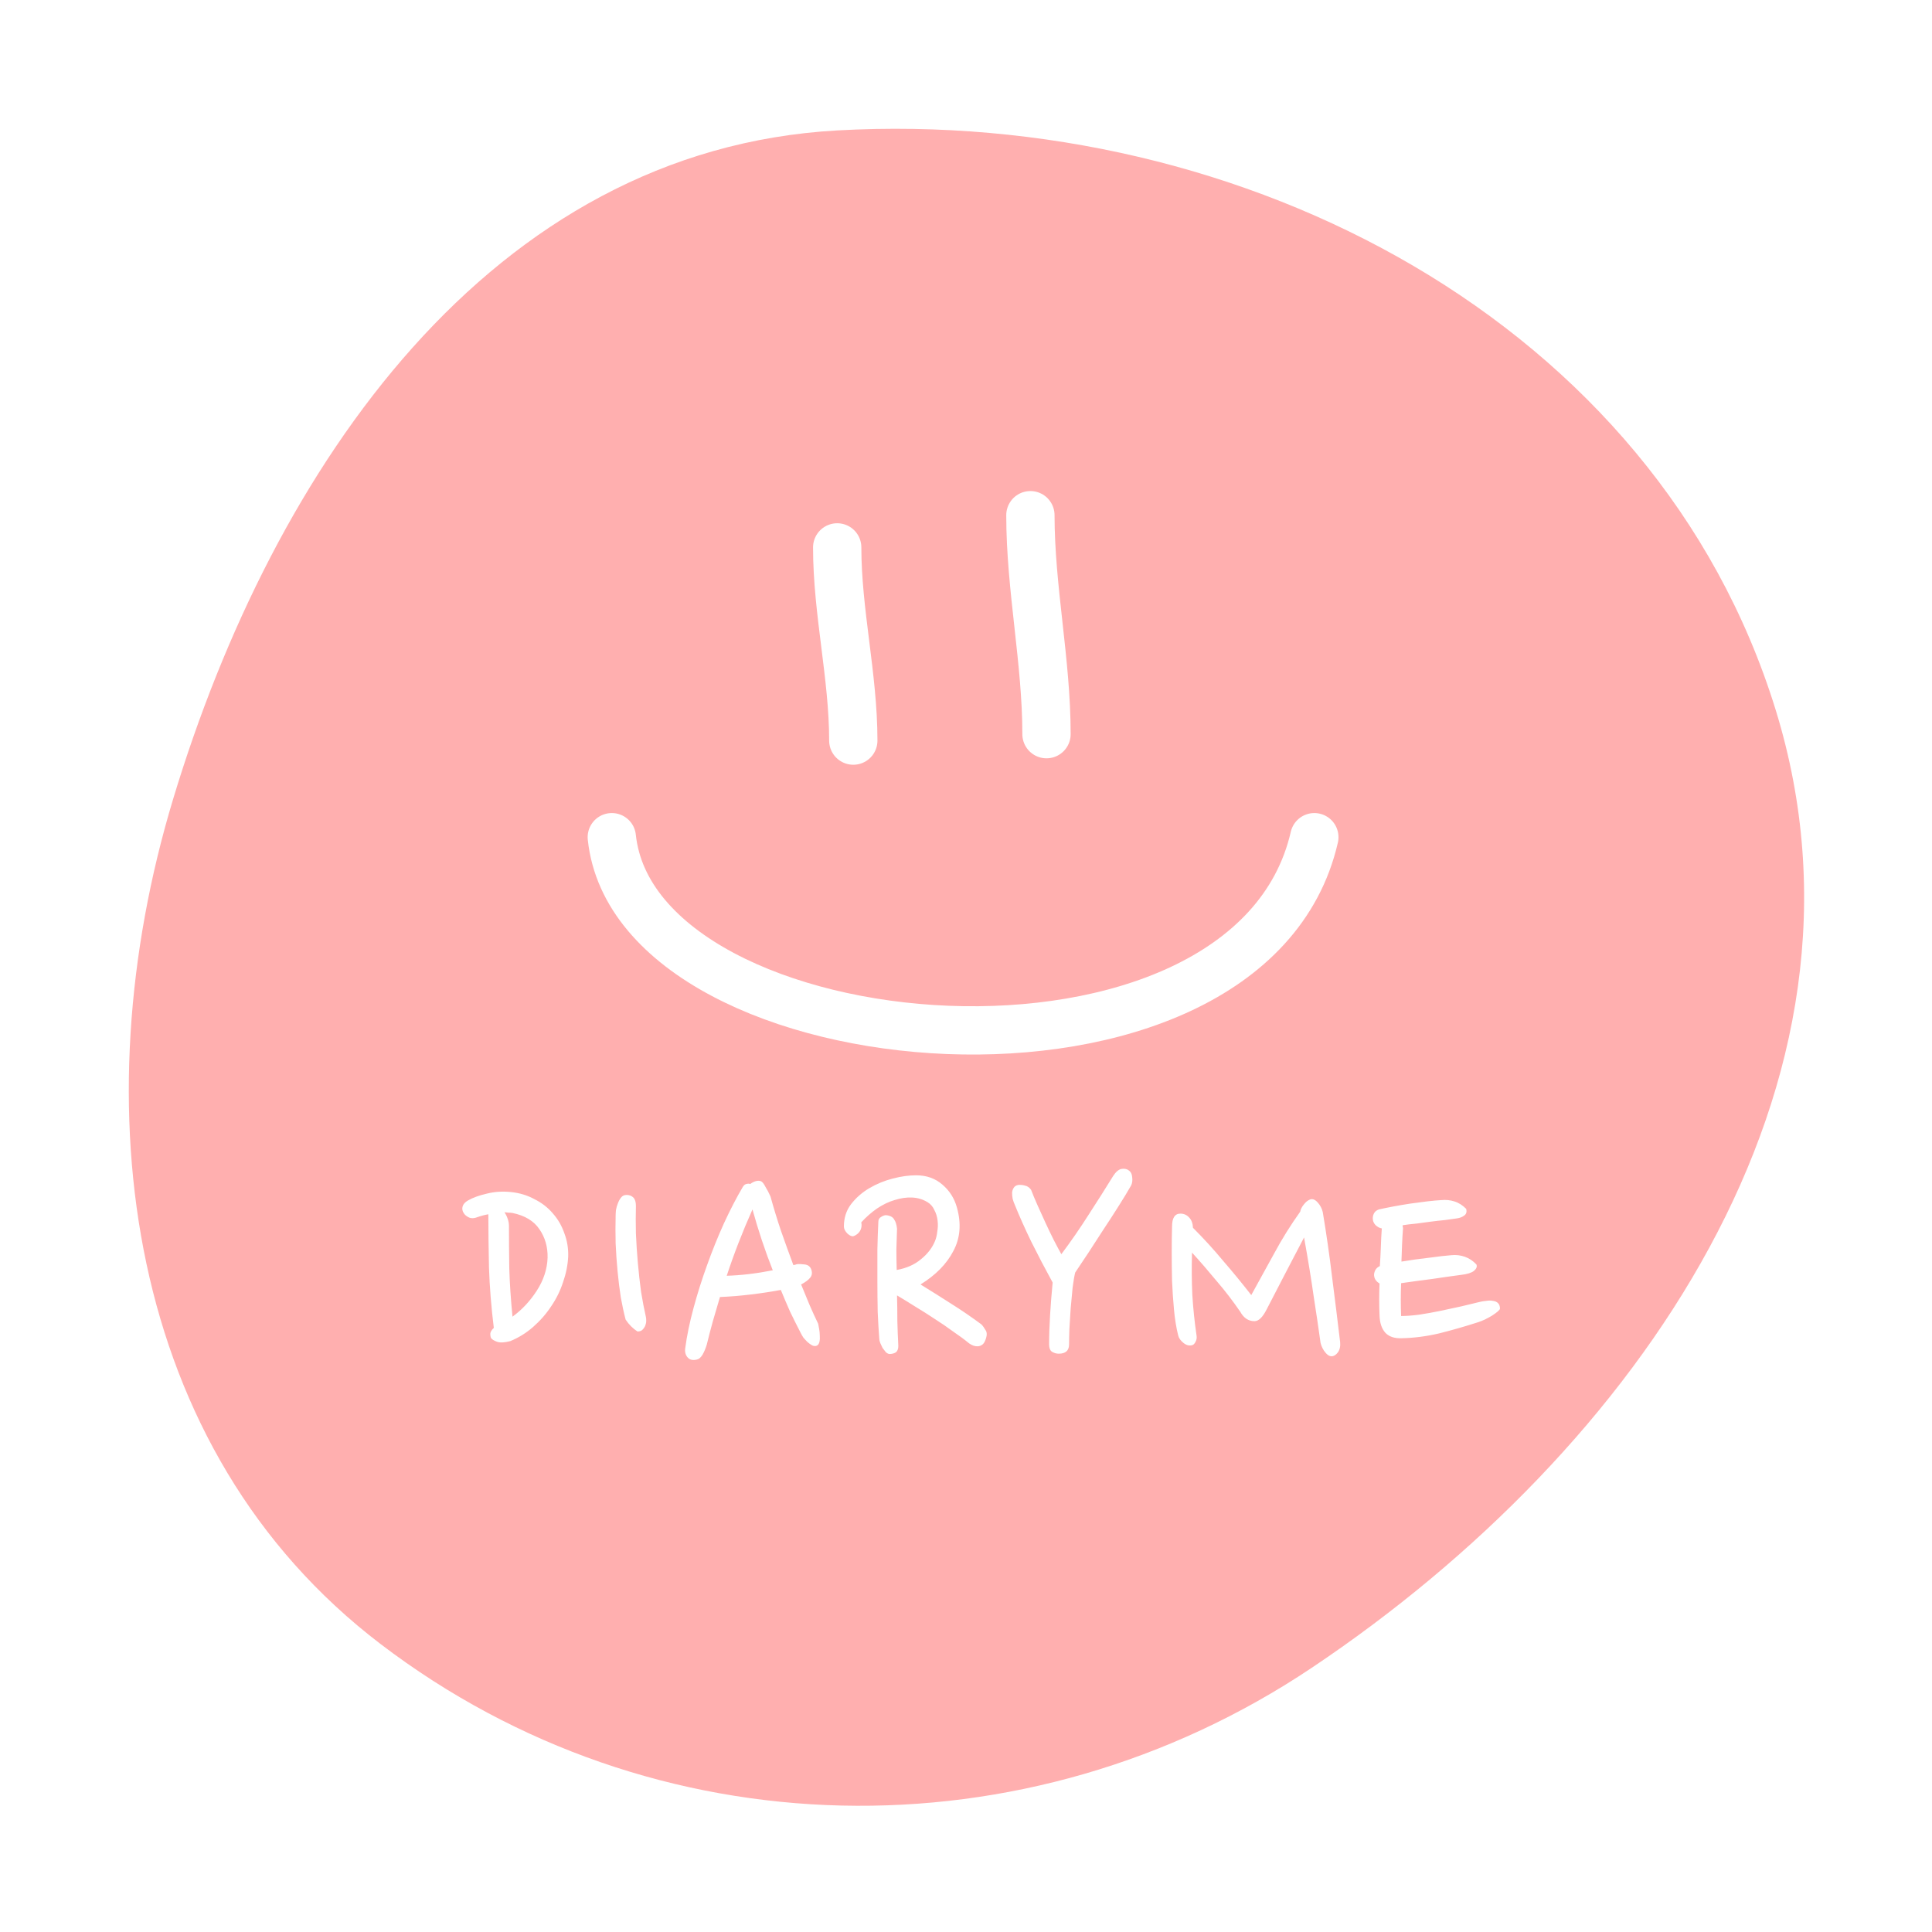 <svg width="60" height="60" viewBox="0 0 60 60" fill="none" xmlns="http://www.w3.org/2000/svg">
<rect width="60" height="60" fill="white"/>
<path fill-rule="evenodd" clip-rule="evenodd" d="M26.007 4.05C38.61 3.35 51.425 9.989 55.146 22.05C58.737 33.688 50.861 45.02 40.739 51.794C31.878 57.726 20.292 57.521 11.814 51.053C3.899 45.014 2.498 34.346 5.377 24.814C8.495 14.488 15.237 4.649 26.007 4.05Z" fill="#FFAFAF"/>
<path d="M14.826 37.8C14.726 37.84 14.639 37.843 14.566 37.81C14.493 37.777 14.439 37.733 14.406 37.68C14.359 37.613 14.346 37.543 14.366 37.47C14.386 37.397 14.443 37.333 14.536 37.28C14.689 37.193 14.883 37.123 15.116 37.07C15.349 37.01 15.599 36.993 15.866 37.02C16.133 37.047 16.376 37.12 16.596 37.24C16.823 37.353 17.013 37.5 17.166 37.68C17.326 37.86 17.446 38.067 17.526 38.3C17.613 38.527 17.653 38.767 17.646 39.02C17.633 39.287 17.579 39.553 17.486 39.82C17.399 40.087 17.276 40.337 17.116 40.57C16.963 40.803 16.776 41.017 16.556 41.21C16.343 41.397 16.106 41.543 15.846 41.65C15.666 41.697 15.529 41.703 15.436 41.67C15.343 41.637 15.279 41.597 15.246 41.55C15.233 41.517 15.226 41.473 15.226 41.42C15.233 41.36 15.269 41.3 15.336 41.24C15.256 40.593 15.206 39.97 15.186 39.37C15.173 38.763 15.166 38.21 15.166 37.71C15.053 37.73 14.939 37.76 14.826 37.8ZM15.916 37.67C15.876 37.663 15.833 37.66 15.786 37.66C15.746 37.653 15.706 37.65 15.666 37.65C15.706 37.703 15.739 37.77 15.766 37.85C15.793 37.923 15.806 37.997 15.806 38.07C15.806 38.477 15.809 38.913 15.816 39.38C15.829 39.847 15.863 40.35 15.916 40.89C16.209 40.677 16.459 40.41 16.666 40.09C16.879 39.763 16.993 39.42 17.006 39.06C17.013 38.727 16.929 38.433 16.756 38.18C16.583 37.92 16.303 37.75 15.916 37.67ZM20.059 40.9C20.066 40.927 20.069 40.967 20.069 41.02C20.069 41.067 20.059 41.117 20.039 41.17C20.019 41.217 19.989 41.26 19.949 41.3C19.916 41.333 19.866 41.35 19.799 41.35C19.652 41.257 19.529 41.133 19.429 40.98C19.376 40.78 19.326 40.55 19.279 40.29C19.239 40.03 19.206 39.76 19.179 39.48C19.152 39.193 19.132 38.903 19.119 38.61C19.112 38.317 19.112 38.033 19.119 37.76C19.119 37.713 19.122 37.653 19.129 37.58C19.142 37.507 19.162 37.437 19.189 37.37C19.216 37.297 19.249 37.237 19.289 37.19C19.329 37.137 19.386 37.11 19.459 37.11C19.546 37.11 19.616 37.137 19.669 37.19C19.722 37.243 19.749 37.33 19.749 37.45C19.742 37.717 19.742 38.003 19.749 38.31C19.762 38.61 19.782 38.913 19.809 39.22C19.836 39.527 19.869 39.827 19.909 40.12C19.956 40.407 20.006 40.667 20.059 40.9ZM21.949 41.76C21.915 41.873 21.872 41.977 21.819 42.07C21.765 42.157 21.709 42.207 21.649 42.22C21.522 42.253 21.425 42.233 21.359 42.16C21.292 42.087 21.265 41.993 21.279 41.88C21.332 41.48 21.419 41.06 21.539 40.62C21.659 40.173 21.799 39.73 21.959 39.29C22.119 38.843 22.292 38.413 22.479 38C22.672 37.58 22.869 37.2 23.069 36.86C23.102 36.807 23.139 36.777 23.179 36.77C23.225 36.757 23.265 36.757 23.299 36.77C23.332 36.743 23.372 36.72 23.419 36.7C23.465 36.68 23.512 36.67 23.559 36.67C23.579 36.67 23.599 36.673 23.619 36.68C23.645 36.687 23.672 36.707 23.699 36.74C23.725 36.773 23.755 36.823 23.789 36.89C23.829 36.95 23.875 37.04 23.929 37.16C24.022 37.5 24.129 37.85 24.249 38.21C24.375 38.57 24.505 38.93 24.639 39.29C24.659 39.283 24.675 39.28 24.689 39.28C24.709 39.273 24.729 39.267 24.749 39.26C24.822 39.253 24.905 39.257 24.999 39.27C25.092 39.283 25.155 39.33 25.189 39.41C25.229 39.51 25.222 39.597 25.169 39.67C25.115 39.743 25.019 39.817 24.879 39.89C24.965 40.103 25.052 40.313 25.139 40.52C25.225 40.72 25.315 40.917 25.409 41.11C25.415 41.143 25.425 41.197 25.439 41.27C25.452 41.337 25.459 41.407 25.459 41.48C25.465 41.547 25.462 41.61 25.449 41.67C25.435 41.73 25.409 41.77 25.369 41.79C25.322 41.81 25.272 41.807 25.219 41.78C25.172 41.753 25.125 41.72 25.079 41.68C25.032 41.633 24.989 41.587 24.949 41.54C24.915 41.487 24.889 41.44 24.869 41.4C24.755 41.18 24.645 40.96 24.539 40.74C24.439 40.513 24.342 40.287 24.249 40.06C23.969 40.113 23.662 40.16 23.329 40.2C23.002 40.24 22.679 40.267 22.359 40.28C22.285 40.533 22.212 40.783 22.139 41.03C22.072 41.27 22.009 41.513 21.949 41.76ZM23.369 37.56C23.062 38.247 22.795 38.933 22.569 39.62C23.015 39.607 23.492 39.55 23.999 39.45C23.759 38.843 23.549 38.213 23.369 37.56ZM27.308 41.59C27.288 41.343 27.272 41.063 27.258 40.75C27.252 40.437 27.248 40.117 27.248 39.79C27.248 39.457 27.248 39.13 27.248 38.81C27.255 38.49 27.265 38.2 27.278 37.94C27.278 37.873 27.308 37.823 27.368 37.79C27.435 37.75 27.488 37.733 27.528 37.74C27.648 37.753 27.728 37.797 27.768 37.87C27.815 37.937 27.845 38.033 27.858 38.16C27.852 38.373 27.845 38.587 27.838 38.8C27.838 39.013 27.842 39.227 27.848 39.44C28.148 39.387 28.398 39.277 28.598 39.11C28.805 38.943 28.952 38.753 29.038 38.54C29.072 38.46 29.095 38.363 29.108 38.25C29.128 38.137 29.132 38.023 29.118 37.91C29.105 37.79 29.072 37.68 29.018 37.58C28.972 37.473 28.898 37.39 28.798 37.33C28.652 37.243 28.492 37.197 28.318 37.19C28.145 37.183 27.965 37.21 27.778 37.27C27.598 37.323 27.418 37.41 27.238 37.53C27.065 37.65 26.902 37.793 26.748 37.96C26.768 38.06 26.755 38.15 26.708 38.23C26.662 38.303 26.595 38.357 26.508 38.39C26.455 38.403 26.392 38.377 26.318 38.31C26.245 38.237 26.208 38.163 26.208 38.09C26.208 37.823 26.282 37.593 26.428 37.4C26.582 37.2 26.772 37.033 26.998 36.9C27.225 36.767 27.468 36.667 27.728 36.6C27.988 36.533 28.228 36.5 28.448 36.5C28.775 36.5 29.048 36.597 29.268 36.79C29.488 36.977 29.638 37.213 29.718 37.5C29.858 38 29.822 38.45 29.608 38.85C29.402 39.25 29.062 39.597 28.588 39.89C28.935 40.103 29.258 40.307 29.558 40.5C29.865 40.693 30.172 40.903 30.478 41.13C30.518 41.17 30.562 41.23 30.608 41.31C30.662 41.383 30.655 41.497 30.588 41.65C30.548 41.743 30.478 41.797 30.378 41.81C30.285 41.817 30.192 41.787 30.098 41.72C29.952 41.6 29.785 41.477 29.598 41.35C29.418 41.217 29.228 41.087 29.028 40.96C28.828 40.827 28.628 40.7 28.428 40.58C28.228 40.453 28.038 40.337 27.858 40.23C27.865 40.497 27.868 40.763 27.868 41.03C27.875 41.29 27.885 41.547 27.898 41.8C27.898 41.893 27.872 41.96 27.818 42C27.765 42.033 27.698 42.05 27.618 42.05C27.578 42.043 27.542 42.023 27.508 41.99C27.475 41.95 27.442 41.907 27.408 41.86C27.382 41.807 27.358 41.757 27.338 41.71C27.318 41.657 27.308 41.617 27.308 41.59ZM33.391 39.52C33.364 39.627 33.337 39.783 33.311 39.99C33.291 40.19 33.271 40.403 33.251 40.63C33.237 40.85 33.224 41.063 33.211 41.27C33.204 41.477 33.201 41.637 33.201 41.75C33.201 41.943 33.094 42.04 32.881 42.04C32.807 42.04 32.737 42.02 32.671 41.98C32.611 41.94 32.581 41.863 32.581 41.75C32.581 41.47 32.591 41.167 32.611 40.84C32.631 40.513 32.657 40.177 32.691 39.83C32.457 39.403 32.237 38.983 32.031 38.57C31.831 38.157 31.661 37.777 31.521 37.43C31.494 37.37 31.471 37.307 31.451 37.24C31.437 37.167 31.431 37.1 31.431 37.04C31.437 36.98 31.454 36.93 31.481 36.89C31.507 36.843 31.554 36.813 31.621 36.8C31.694 36.793 31.764 36.8 31.831 36.82C31.904 36.833 31.967 36.877 32.021 36.95C32.074 37.09 32.141 37.25 32.221 37.43C32.301 37.61 32.384 37.793 32.471 37.98C32.557 38.167 32.644 38.347 32.731 38.52C32.817 38.687 32.894 38.83 32.961 38.95C33.261 38.55 33.544 38.14 33.811 37.72C34.084 37.3 34.337 36.9 34.571 36.52C34.657 36.387 34.747 36.313 34.841 36.3C34.934 36.287 35.011 36.307 35.071 36.36C35.124 36.4 35.154 36.467 35.161 36.56C35.174 36.653 35.164 36.737 35.131 36.81C35.017 37.01 34.884 37.23 34.731 37.47C34.584 37.703 34.431 37.94 34.271 38.18C34.117 38.42 33.964 38.657 33.811 38.89C33.657 39.123 33.517 39.333 33.391 39.52ZM41.349 42.12C41.276 42.12 41.199 42.063 41.119 41.95C41.046 41.837 41.006 41.727 40.999 41.62C40.946 41.233 40.879 40.783 40.799 40.27C40.726 39.75 40.626 39.137 40.499 38.43C40.299 38.81 40.102 39.187 39.909 39.56C39.716 39.933 39.522 40.307 39.329 40.68C39.209 40.913 39.086 41.03 38.959 41.03C38.772 41.03 38.626 40.933 38.519 40.74C38.286 40.4 38.042 40.083 37.789 39.79C37.542 39.49 37.286 39.193 37.019 38.9C37.006 39.347 37.009 39.787 37.029 40.22C37.056 40.647 37.099 41.063 37.159 41.47C37.172 41.543 37.162 41.61 37.129 41.67C37.102 41.723 37.072 41.757 37.039 41.77C36.946 41.803 36.852 41.783 36.759 41.71C36.666 41.637 36.609 41.557 36.589 41.47C36.529 41.23 36.486 40.963 36.459 40.67C36.432 40.377 36.412 40.08 36.399 39.78C36.392 39.48 36.389 39.183 36.389 38.89C36.389 38.597 36.392 38.33 36.399 38.09C36.399 37.823 36.486 37.69 36.659 37.69C36.766 37.69 36.856 37.73 36.929 37.81C37.002 37.883 37.042 37.99 37.049 38.13C37.382 38.463 37.696 38.807 37.989 39.16C38.289 39.507 38.579 39.86 38.859 40.22C39.092 39.8 39.329 39.37 39.569 38.93C39.809 38.483 40.079 38.05 40.379 37.63C40.392 37.557 40.429 37.483 40.489 37.41C40.549 37.33 40.616 37.277 40.689 37.25C40.762 37.223 40.839 37.253 40.919 37.34C40.999 37.427 41.052 37.527 41.079 37.64C41.192 38.313 41.289 38.987 41.369 39.66C41.456 40.333 41.539 41.007 41.619 41.68C41.632 41.807 41.609 41.913 41.549 42C41.489 42.08 41.422 42.12 41.349 42.12ZM45.852 39.27C45.879 39.337 45.852 39.403 45.773 39.47C45.693 39.53 45.566 39.57 45.392 39.59C45.093 39.63 44.786 39.673 44.472 39.72C44.159 39.76 43.839 39.803 43.513 39.85C43.499 40.19 43.499 40.53 43.513 40.87C43.666 40.87 43.849 40.857 44.062 40.83C44.282 40.797 44.506 40.757 44.733 40.71C44.959 40.663 45.176 40.617 45.383 40.57C45.596 40.517 45.776 40.473 45.922 40.44C45.996 40.42 46.072 40.407 46.153 40.4C46.233 40.387 46.303 40.387 46.362 40.4C46.429 40.407 46.483 40.43 46.523 40.47C46.562 40.51 46.583 40.567 46.583 40.64C46.583 40.66 46.559 40.69 46.513 40.73C46.466 40.77 46.406 40.813 46.333 40.86C46.266 40.9 46.193 40.94 46.112 40.98C46.039 41.013 45.972 41.04 45.913 41.06C45.499 41.193 45.093 41.31 44.693 41.41C44.292 41.503 43.903 41.553 43.523 41.56C43.303 41.567 43.136 41.51 43.023 41.39C42.909 41.263 42.849 41.083 42.843 40.85C42.829 40.523 42.829 40.193 42.843 39.86C42.729 39.793 42.672 39.7 42.672 39.58C42.686 39.453 42.746 39.367 42.852 39.32C42.866 39.127 42.876 38.933 42.883 38.74C42.889 38.54 42.899 38.343 42.913 38.15C42.839 38.137 42.773 38.1 42.712 38.04C42.659 37.98 42.633 37.913 42.633 37.84C42.633 37.78 42.646 37.727 42.672 37.68C42.699 37.627 42.749 37.587 42.822 37.56C42.943 37.533 43.089 37.503 43.263 37.47C43.436 37.437 43.612 37.407 43.792 37.38C43.979 37.353 44.156 37.33 44.322 37.31C44.496 37.29 44.642 37.277 44.763 37.27C44.903 37.257 45.036 37.27 45.163 37.31C45.296 37.35 45.419 37.427 45.532 37.54C45.559 37.633 45.539 37.703 45.472 37.75C45.413 37.797 45.333 37.827 45.233 37.84C45.133 37.853 45.013 37.87 44.873 37.89C44.733 37.903 44.586 37.92 44.432 37.94C44.286 37.96 44.136 37.98 43.983 38C43.836 38.013 43.696 38.03 43.562 38.05C43.562 38.063 43.562 38.08 43.562 38.1C43.569 38.113 43.572 38.127 43.572 38.14C43.559 38.313 43.549 38.487 43.542 38.66C43.536 38.833 43.529 39.007 43.523 39.18C43.803 39.133 44.089 39.093 44.383 39.06C44.676 39.02 44.909 38.993 45.083 38.98C45.222 38.967 45.359 38.983 45.492 39.03C45.626 39.077 45.746 39.157 45.852 39.27Z" fill="white"/>
<path d="M26 17C26 19.005 26.5 20.998 26.5 23" stroke="white" stroke-width="1.5" stroke-linecap="round"/>
<path d="M32 16C32 18.273 32.5 20.532 32.5 22.8" stroke="white" stroke-width="1.5" stroke-linecap="round"/>
<path d="M19 26C19.758 33.172 38.798 34.788 40.818 26" stroke="white" stroke-width="1.5" stroke-linecap="round"/>
</svg>
